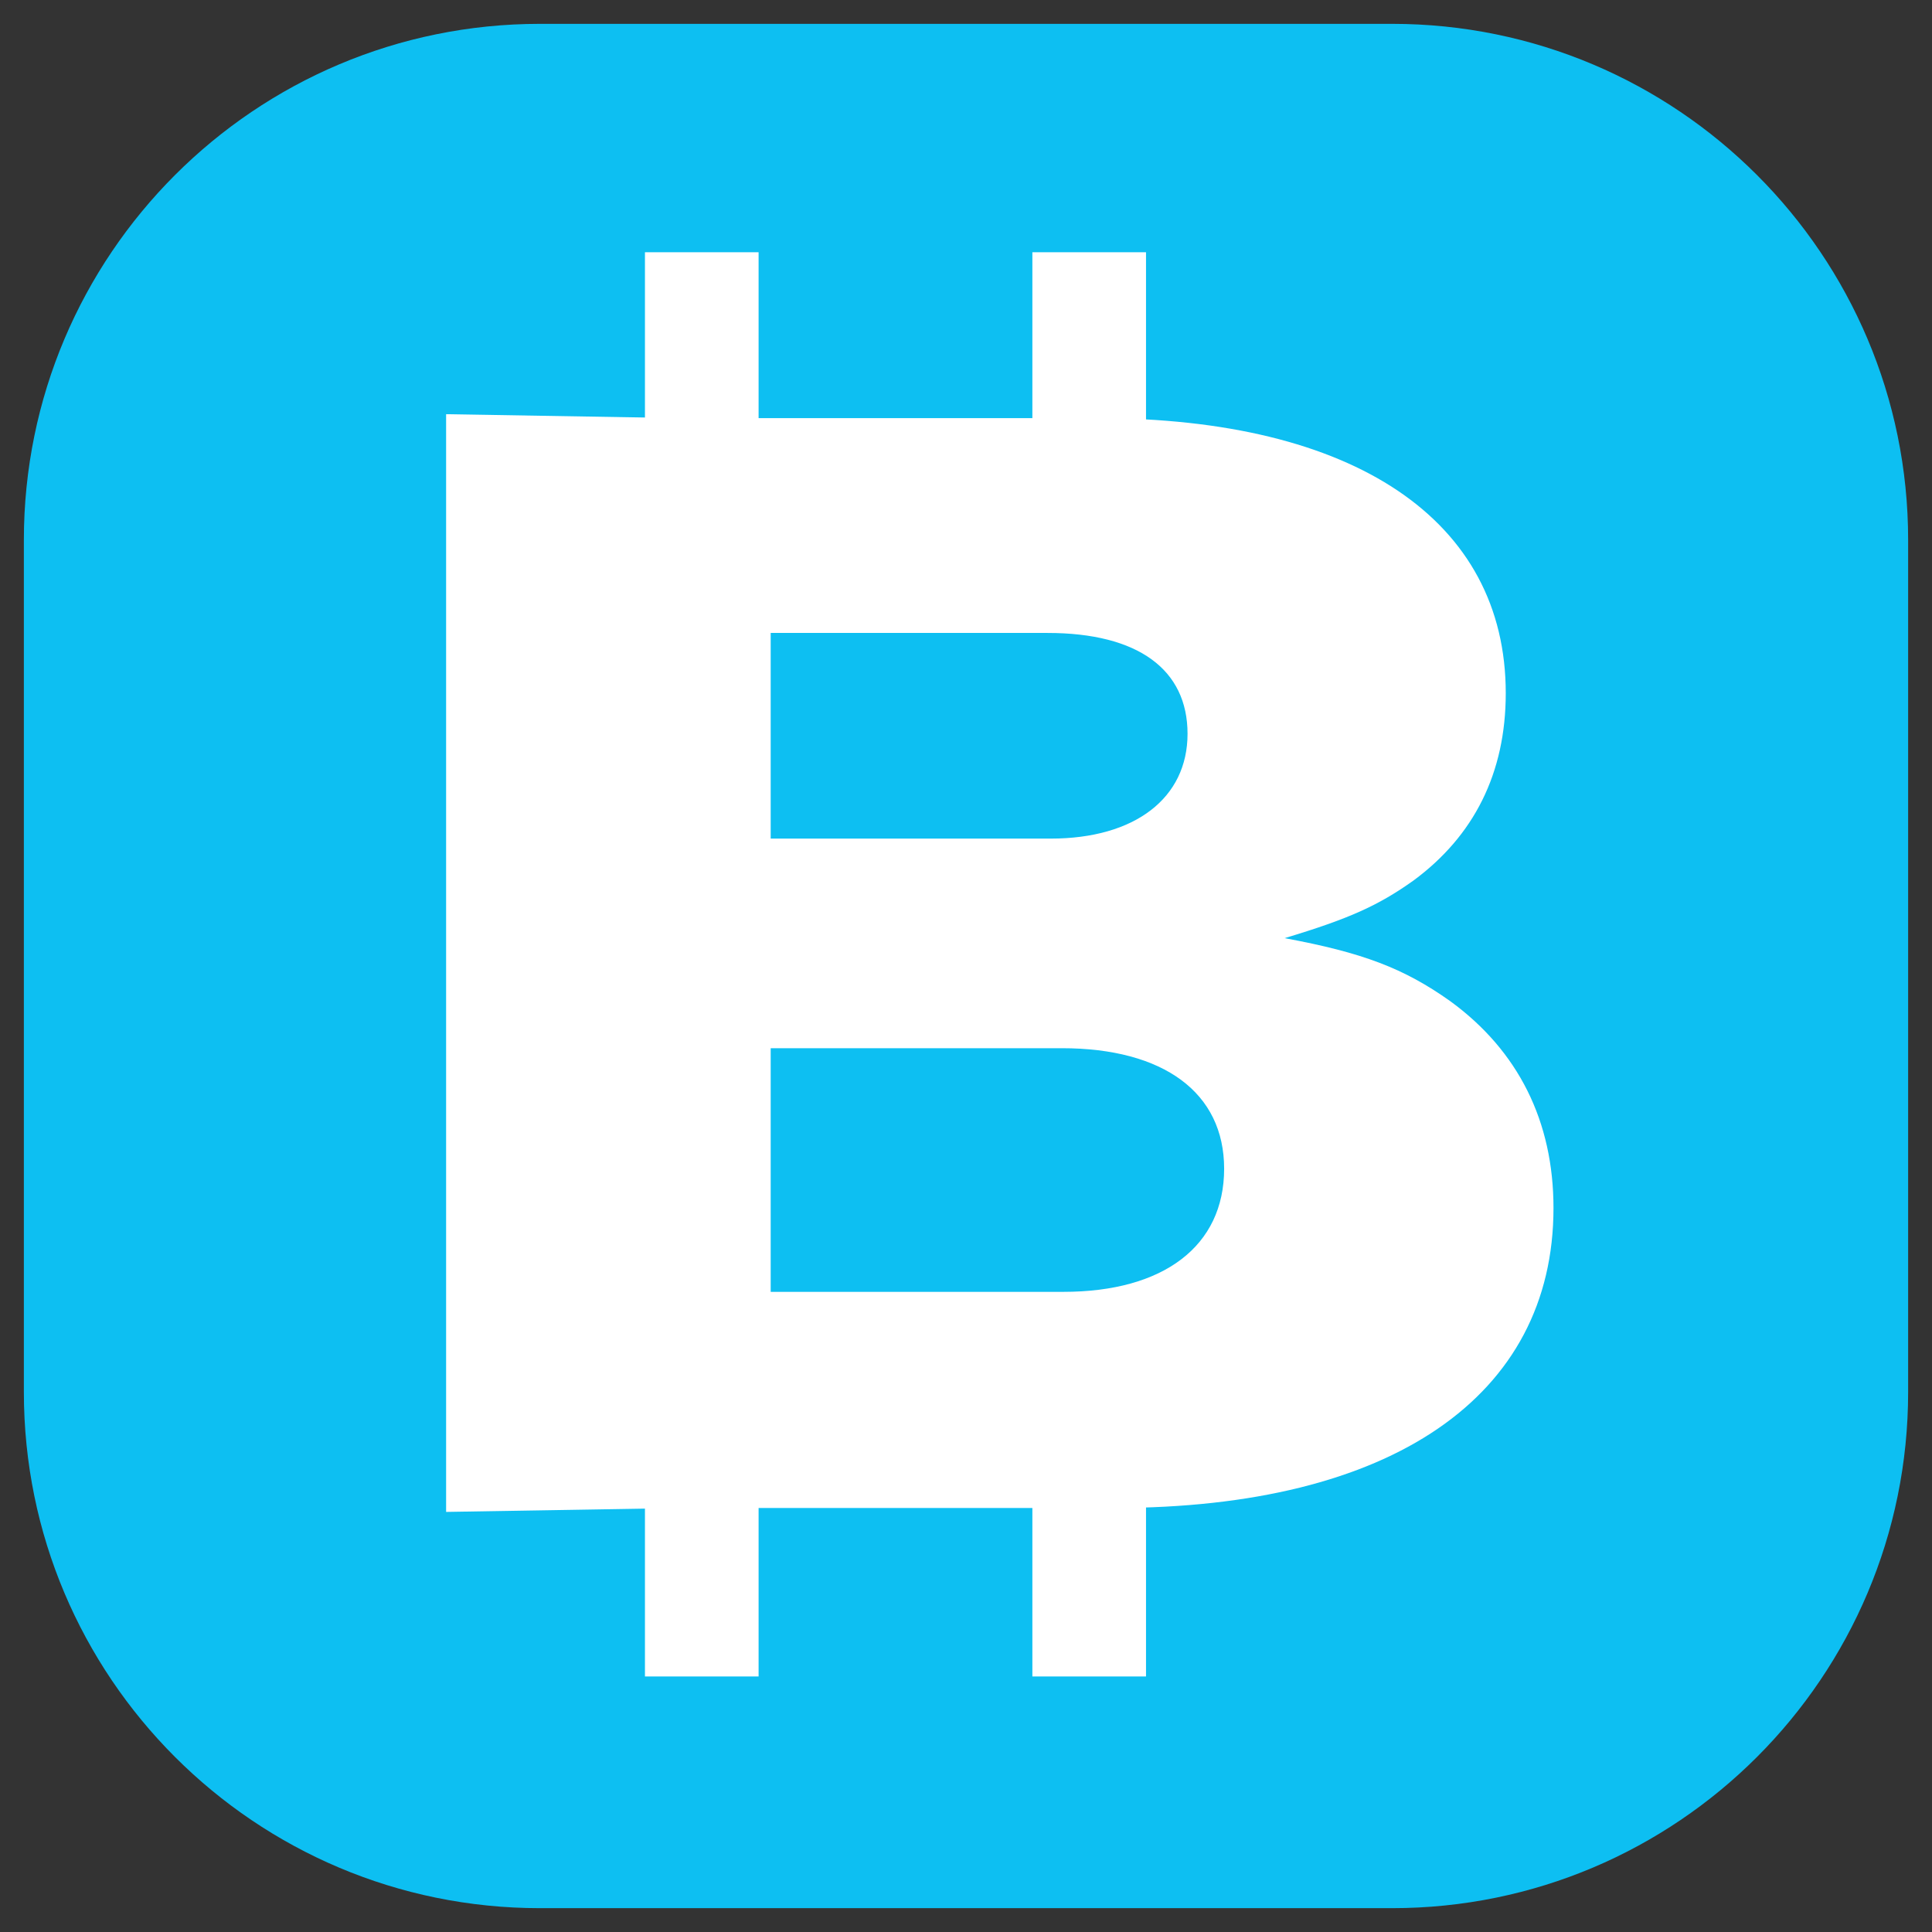 <?xml version="1.0"?>
<svg version="1.1" xmlns="http://www.w3.org/2000/svg" xmlns:xlink="http://www.w3.org/1999/xlink" width="170" height="170">
    <rect width="100%" height="100%" fill="#333333" stroke="none"/>
    <desc iVinci="yes" version="4.6" gridStep="20" showGrid="no" snapToGrid="no" codePlatform="0"/>
    <g id="Layer1" name="Layer 1" opacity="1">
        <g id="Shape1">
            <desc shapeID="1" type="0" basicInfo-basicType="0" basicInfo-roundedRectRadius="12" basicInfo-polygonSides="6" basicInfo-starPoints="5" bounding="rect(-82.9,-82.903,165.8,165.805)" text="" font-familyName="" font-pixelSize="20" font-bold="0" font-underline="0" font-alignment="1" strokeStyle="0" markerStart="0" markerEnd="0" shadowEnabled="0" shadowOffsetX="0" shadowOffsetY="2" shadowBlur="4" shadowOpacity="160" blurEnabled="0" blurRadius="4" transform="matrix(1,0,0,1,85,85.001)" pers-center="0,0" pers-size="0,0" pers-start="0,0" pers-end="0,0" locked="0" mesh="" flag=""/>
            <path id="shapePath1" d="M122.487,167.903 L47.514,167.903 C22.432,167.903 2.1,147.571 2.1,122.49 L2.1,47.511 C2.1,22.43 22.432,2.098 47.514,2.098 L122.487,2.098 C147.568,2.098 167.9,22.43 167.9,47.511 L167.9,122.49 C167.9,147.571 147.568,167.903 122.487,167.903 Z" style="stroke:none;fill-rule:evenodd;fill:#0dbff2;fill-opacity:1;"/>
        </g>
        <g id="Shape2">
            <desc shapeID="2" type="0" basicInfo-basicType="0" basicInfo-roundedRectRadius="12" basicInfo-polygonSides="6" basicInfo-starPoints="5" bounding="rect(-48.72,-58.66,97.44,117.32)" text="B" font-familyName="Hiragino Kaku Gothic StdN" font-pixelSize="140" font-bold="1" font-underline="0" font-alignment="1" strokeStyle="0" markerStart="0" markerEnd="0" shadowEnabled="0" shadowOffsetX="0" shadowOffsetY="2" shadowBlur="4" shadowOpacity="160" blurEnabled="0" blurRadius="4" transform="matrix(1,0,0,0.823,87.974,84.74)" pers-center="0,0" pers-size="0,0" pers-start="0,0" pers-end="0,0" locked="0" mesh="" flag=""/>
            <path id="shapePath2" d="M98.054,132.69 C122.414,132.69 136.694,122.893 136.694,106.295 C136.694,98.687 133.614,92.463 127.594,88.083 C123.534,85.201 119.894,83.818 113.034,82.55 C118.774,80.822 121.294,79.669 124.374,77.479 C129.694,73.56 132.494,68.027 132.494,60.996 C132.494,45.781 119.194,36.791 96.514,36.791 L59.834,36.791 L39.254,36.445 L39.254,133.036 L59.974,132.69 L98.054,132.69 M67.814,73.79 L67.814,55.694 L92.174,55.694 C100.154,55.694 104.494,58.921 104.494,64.569 C104.494,70.217 99.874,73.79 92.454,73.79 L67.814,73.79 M67.814,92.233 L93.434,92.233 C102.394,92.233 107.714,96.152 107.714,102.837 C107.714,109.637 102.394,113.672 93.574,113.672 L67.814,113.672 L67.814,92.233 Z" style="stroke:none;fill-rule:evenodd;fill:#ffffff;fill-opacity:1;"/>
        </g>
        <g id="Shape3">
            <desc shapeID="3" type="0" basicInfo-basicType="1" basicInfo-roundedRectRadius="12" basicInfo-polygonSides="6" basicInfo-starPoints="5" bounding="rect(-10.8,-11.035,21.601,22.07)" text="" font-familyName="Hiragino Kaku Gothic StdN" font-pixelSize="140" font-bold="1" font-underline="0" font-alignment="1" strokeStyle="0" markerStart="0" markerEnd="0" shadowEnabled="0" shadowOffsetX="0" shadowOffsetY="2" shadowBlur="4" shadowOpacity="160" blurEnabled="0" blurRadius="4" transform="matrix(0.463,0,0,0.686,61.75,29.76)" pers-center="0,0" pers-size="0,0" pers-start="0,0" pers-end="0,0" locked="0" mesh="" flag=""/>
            <path id="shapePath3" d="M56.75,22.195 L66.75,22.195 L66.75,37.325 L56.75,37.325 L56.75,22.195 Z" style="stroke:none;fill-rule:evenodd;fill:#ffffff;fill-opacity:1;"/>
        </g>
        <g id="Shape4">
            <desc shapeID="4" type="0" basicInfo-basicType="1" basicInfo-roundedRectRadius="12" basicInfo-polygonSides="6" basicInfo-starPoints="5" bounding="rect(-10.8,-11.035,21.601,22.07)" text="" font-familyName="Hiragino Kaku Gothic StdN" font-pixelSize="140" font-bold="1" font-underline="0" font-alignment="1" strokeStyle="0" markerStart="0" markerEnd="0" shadowEnabled="0" shadowOffsetX="0" shadowOffsetY="2" shadowBlur="4" shadowOpacity="160" blurEnabled="0" blurRadius="4" transform="matrix(0.463,0,0,0.686,95.84,29.76)" pers-center="0,0" pers-size="0,0" pers-start="0,0" pers-end="0,0" locked="0" mesh="" flag=""/>
            <path id="shapePath4" d="M90.84,22.195 L100.84,22.195 L100.84,37.325 L90.84,37.325 L90.84,22.195 Z" style="stroke:none;fill-rule:evenodd;fill:#ffffff;fill-opacity:1;"/>
        </g>
        <g id="Shape5">
            <desc shapeID="5" type="0" basicInfo-basicType="1" basicInfo-roundedRectRadius="12" basicInfo-polygonSides="6" basicInfo-starPoints="5" bounding="rect(-10.8,-11.035,21.601,22.07)" text="" font-familyName="Hiragino Kaku Gothic StdN" font-pixelSize="140" font-bold="1" font-underline="0" font-alignment="1" strokeStyle="0" markerStart="0" markerEnd="0" shadowEnabled="0" shadowOffsetX="0" shadowOffsetY="2" shadowBlur="4" shadowOpacity="160" blurEnabled="0" blurRadius="4" transform="matrix(0.463,0,0,0.686,61.75,139.95)" pers-center="0,0" pers-size="0,0" pers-start="0,0" pers-end="0,0" locked="0" mesh="" flag=""/>
            <path id="shapePath5" d="M56.75,132.385 L66.75,132.385 L66.75,147.515 L56.75,147.515 L56.75,132.385 Z" style="stroke:none;fill-rule:evenodd;fill:#ffffff;fill-opacity:1;"/>
        </g>
        <g id="Shape6">
            <desc shapeID="6" type="0" basicInfo-basicType="1" basicInfo-roundedRectRadius="12" basicInfo-polygonSides="6" basicInfo-starPoints="5" bounding="rect(-10.8,-11.035,21.601,22.07)" text="" font-familyName="Hiragino Kaku Gothic StdN" font-pixelSize="140" font-bold="1" font-underline="0" font-alignment="1" strokeStyle="0" markerStart="0" markerEnd="0" shadowEnabled="0" shadowOffsetX="0" shadowOffsetY="2" shadowBlur="4" shadowOpacity="160" blurEnabled="0" blurRadius="4" transform="matrix(0.463,0,0,0.686,95.84,139.95)" pers-center="0,0" pers-size="0,0" pers-start="0,0" pers-end="0,0" locked="0" mesh="" flag=""/>
            <path id="shapePath6" d="M90.84,132.385 L100.84,132.385 L100.84,147.515 L90.84,147.515 L90.84,132.385 Z" style="stroke:none;fill-rule:evenodd;fill:#ffffff;fill-opacity:1;"/>
        </g>
    </g>
</svg>
